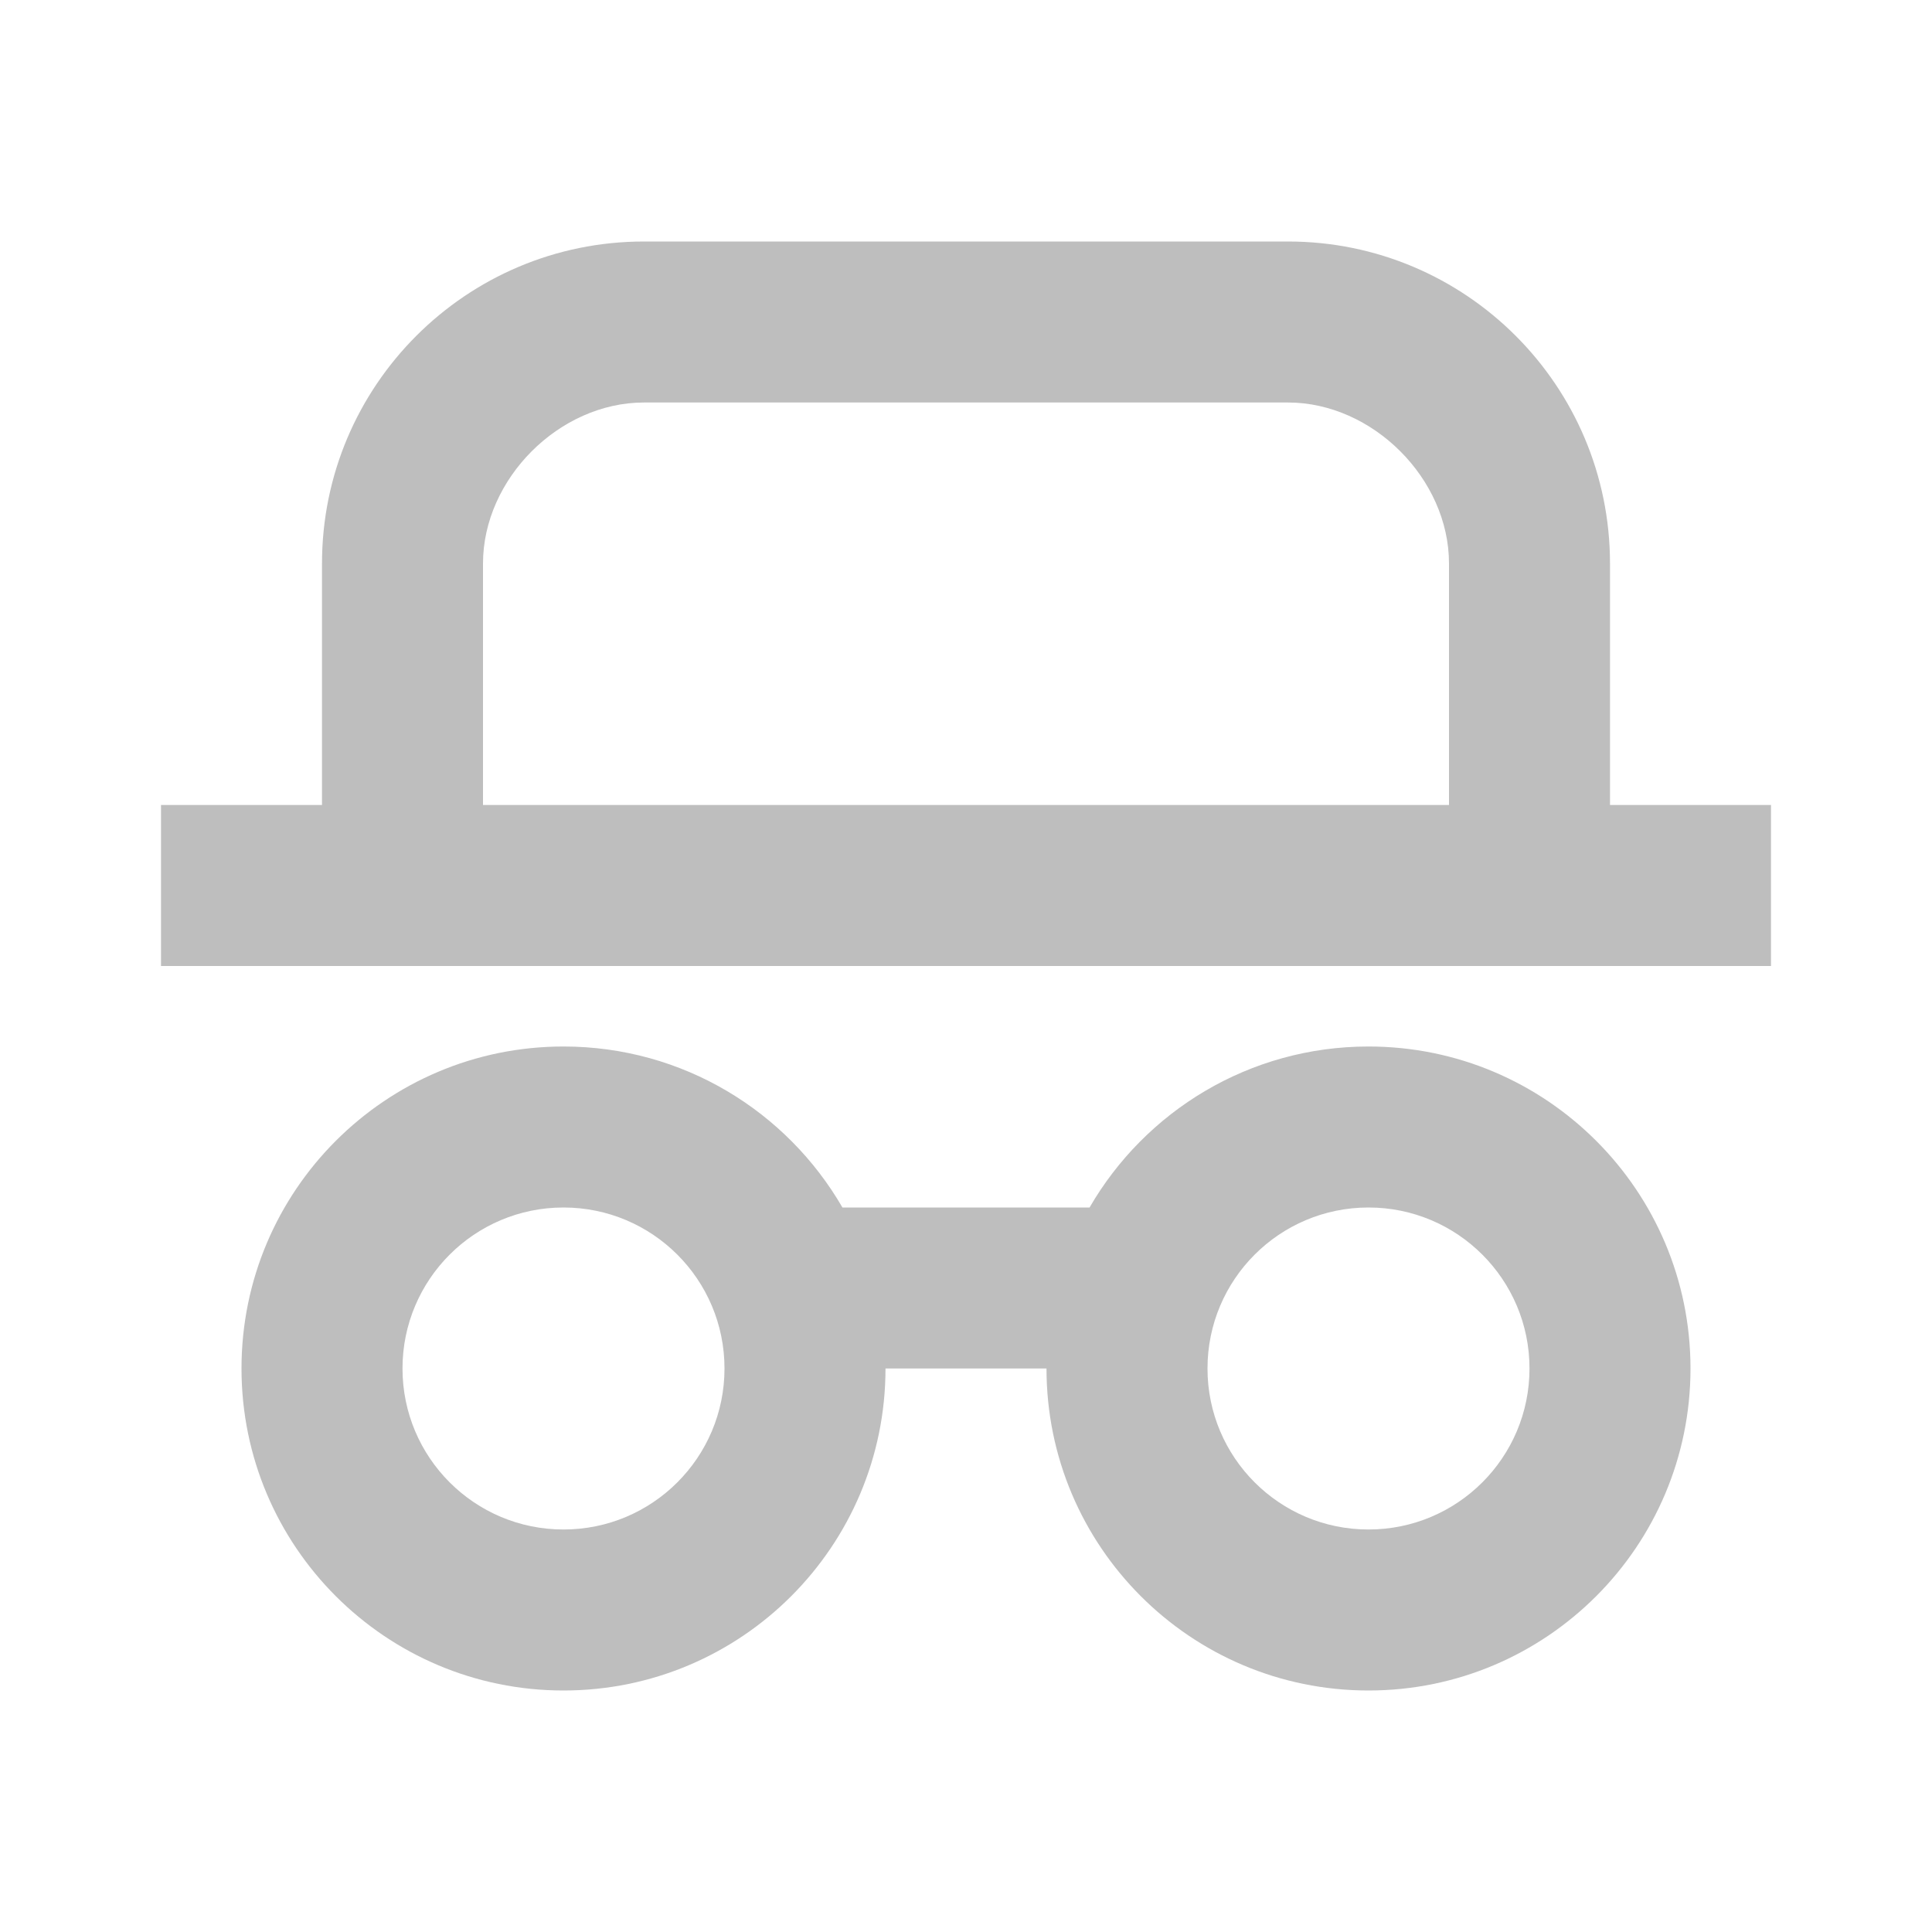 <svg xmlns="http://www.w3.org/2000/svg" viewBox="0 0 24 24" fill="rgba(190,190,190,1)"><path d="M17 13C19.209 13 21 14.791 21 17C21 19.209 19.209 21 17 21C14.791 21 13 19.209 13 17H11C11 19.209 9.209 21 7 21C4.791 21 3 19.209 3 17C3 14.791 4.791 13 7 13C8.481 13 9.773 13.804 10.465 15H13.535C14.227 13.804 15.52 13 17 13ZM7 15C5.895 15 5 15.895 5 17C5 18.105 5.895 19 7 19C8.105 19 9 18.105 9 17C9 15.895 8.105 15 7 15ZM17 15C15.895 15 15 15.895 15 17C15 18.105 15.895 19 17 19C18.105 19 19 18.105 19 17C19 15.895 18.105 15 17 15ZM16 3C18.209 3 20 4.791 20 7V10H22V12H2V10H4V7C4 4.791 5.791 3 8 3H16ZM16 5H8C6.946 5 6 5.95 6 7V10H18V7C18 5.946 17.05 5 16 5Z"></path></svg>
